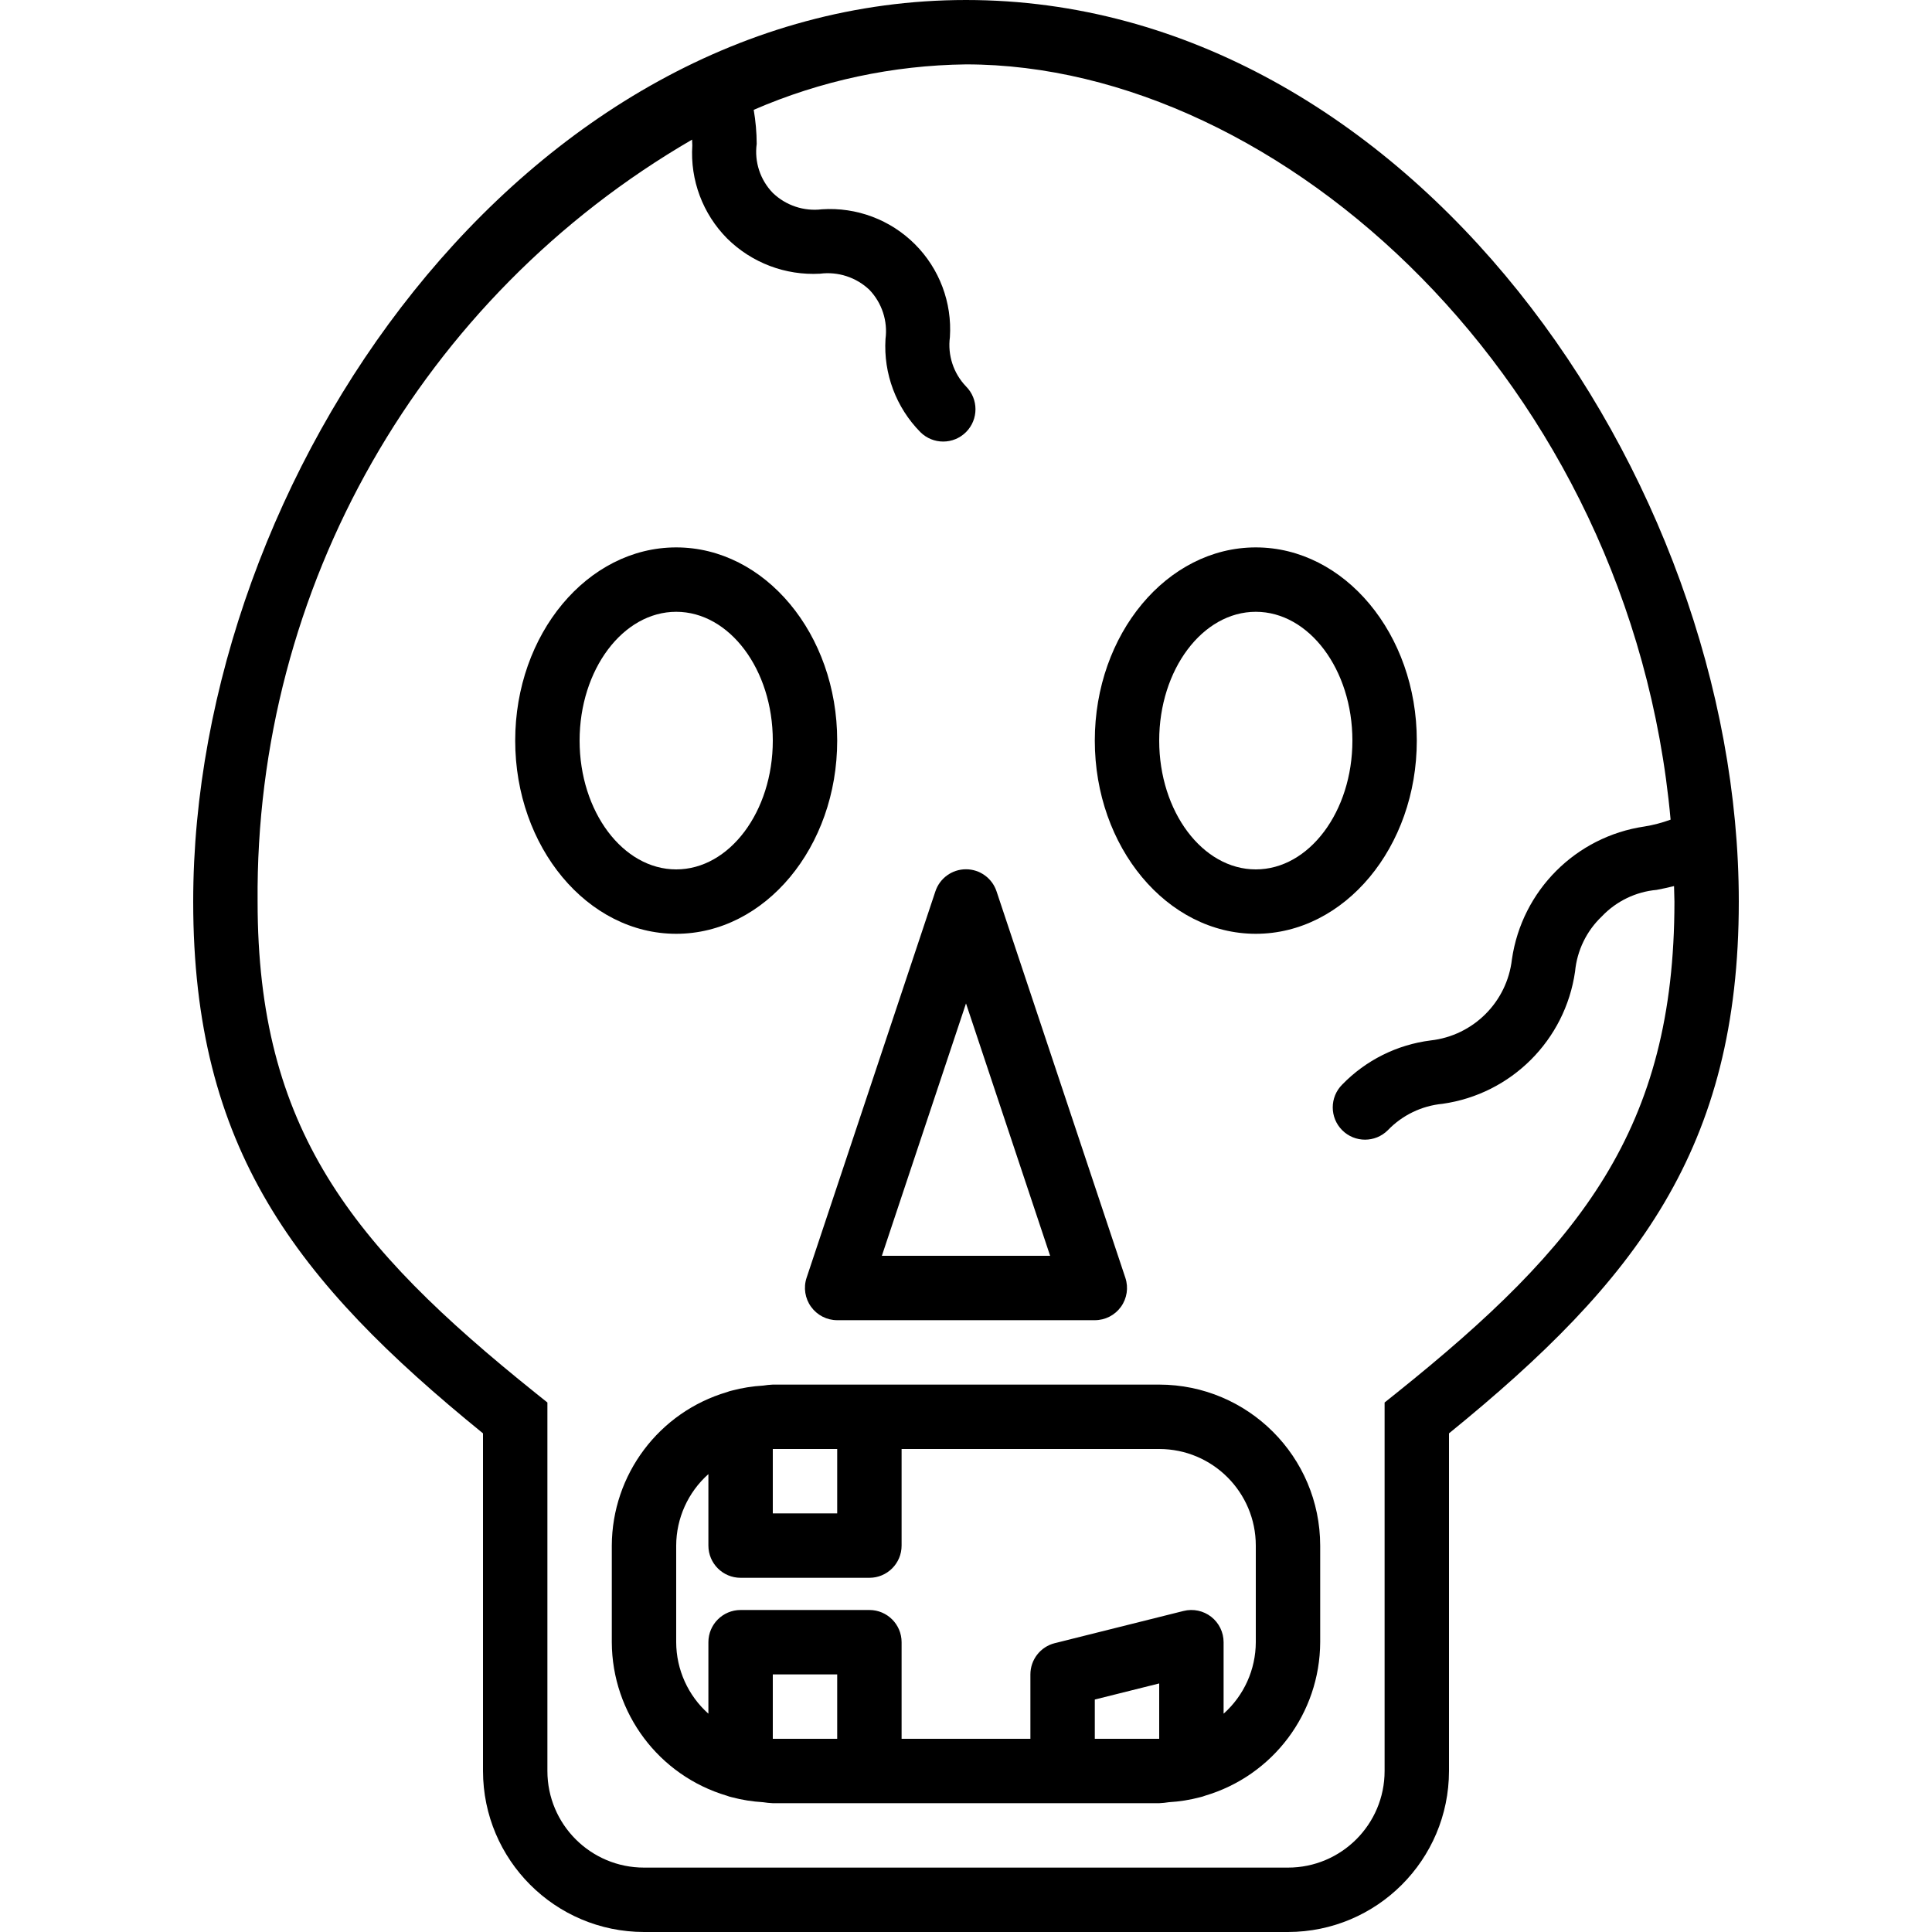 <svg height="480pt" viewBox="-48 0 480 480" width="480pt" xmlns="http://www.w3.org/2000/svg"><path d="m192 0c-109.887 0-192 118.266-192 224 0 61.23 25.281 94.145 72 132.113v83.887c.027 22.082 17.918 39.973 40 40h160c22.082-.027 39.973-17.918 40-40v-83.887c46.719-37.969 72-70.883 72-132.113 0-105.734-82.113-224-192-224zm107 346.047-3 2.402v91.551c0 13.254-10.746 24-24 24h-160c-13.254 0-24-10.746-24-24v-91.551l-3-2.402c-45.762-36.703-69-65.656-69-122.047-.652-77.918 40.559-150.191 107.945-189.312 0 .48.039.922.055 1.457-.555 8.59 2.598 17.004 8.664 23.113 6.105 6.039 14.484 9.219 23.062 8.742 4.484-.578 8.992.891 12.273 4 3.121 3.262 4.594 7.766 4 12.238-.523 8.59 2.625 16.996 8.664 23.121 3.137 3.133 8.219 3.125 11.348-.012 3.129-3.137 3.125-8.219-.012-11.348-3.121-3.262-4.594-7.766-4-12.238.566-8.59-2.602-17.004-8.691-23.09-6.086-6.082-14.504-9.242-23.094-8.672-4.477.555-8.965-.941-12.215-4.07-3.133-3.234-4.605-7.727-4-12.188-.012-2.832-.262-5.66-.742-8.453 16.656-7.23 34.586-11.07 52.742-11.289 78.273 0 165.238 78.961 175.055 187.641-2.105.773-4.281 1.344-6.496 1.703-17.059 2.512-30.445 15.922-32.926 32.984-1.203 10.613-9.586 18.98-20.199 20.168-8.355 1.055-16.105 4.922-21.969 10.969-3.133 3.129-3.133 8.203 0 11.336 3.129 3.129 8.203 3.129 11.336 0 3.598-3.746 8.426-6.074 13.598-6.562 17.066-2.414 30.484-15.816 32.922-32.879.492-5.219 2.859-10.086 6.664-13.695 3.586-3.77 8.418-6.105 13.602-6.574 1.344-.258 2.805-.57 4.324-.945 0 1.297.098 2.574.098 3.879-.008 56.367-23.207 85.32-69.008 122.023zm0 0"/><path d="m160 184c0-26.473-17.945-48-40-48s-40 21.527-40 48 17.945 48 40 48 40-21.527 40-48zm-64 0c0-17.648 10.77-32 24-32s24 14.352 24 32-10.77 32-24 32-24-14.352-24-32zm0 0"/><path d="m264 232c22.055 0 40-21.527 40-48s-17.945-48-40-48-40 21.527-40 48 17.945 48 40 48zm0-80c13.23 0 24 14.352 24 32s-10.77 32-24 32-24-14.352-24-32 10.77-32 24-32zm0 0"/><path d="m153.512 324.672c1.504 2.086 3.918 3.328 6.488 3.328h64c2.57 0 4.988-1.234 6.492-3.32 1.504-2.086 1.914-4.77 1.102-7.207l-32-96c-1.082-3.285-4.145-5.504-7.602-5.504-3.457 0-6.52 2.219-7.602 5.504l-32 96c-.805 2.441-.387 5.117 1.121 7.199zm38.488-75.375 20.902 62.703h-41.805zm0 0"/><path d="m240 344h-96c-.805.035-1.605.121-2.398.246-2.625.152-5.23.566-7.77 1.242-.402.086-.797.207-1.176.359-16.934 4.988-28.586 20.5-28.656 38.152v24c.066 17.641 11.699 33.152 28.617 38.152.379.152.773.273 1.176.359 2.543.676 5.148 1.09 7.773 1.242.809.129 1.617.211 2.434.246h96c.805-.035 1.605-.117 2.398-.246 2.629-.152 5.234-.566 7.777-1.242.402-.086.797-.207 1.176-.359 16.934-4.988 28.578-20.5 28.648-38.152v-24c-.027-22.082-17.918-39.973-40-40zm-80 16v16h-16v-16zm-16 72v-16h16v16zm80 0v-9.754l16-4v13.754zm40-24c-.02 6.789-2.93 13.246-8 17.762v-17.762c0-2.465-1.137-4.789-3.078-6.309-1.941-1.516-4.477-2.051-6.867-1.453l-32 8c-3.559.895-6.055 4.094-6.055 7.762v16h-32v-24c0-4.418-3.582-8-8-8h-32c-4.418 0-8 3.582-8 8v17.762c-5.07-4.516-7.98-10.973-8-17.762v-24c.02-6.789 2.93-13.246 8-17.762v17.762c0 4.418 3.582 8 8 8h32c4.418 0 8-3.582 8-8v-24h64c13.254 0 24 10.746 24 24zm0 0"/></svg>